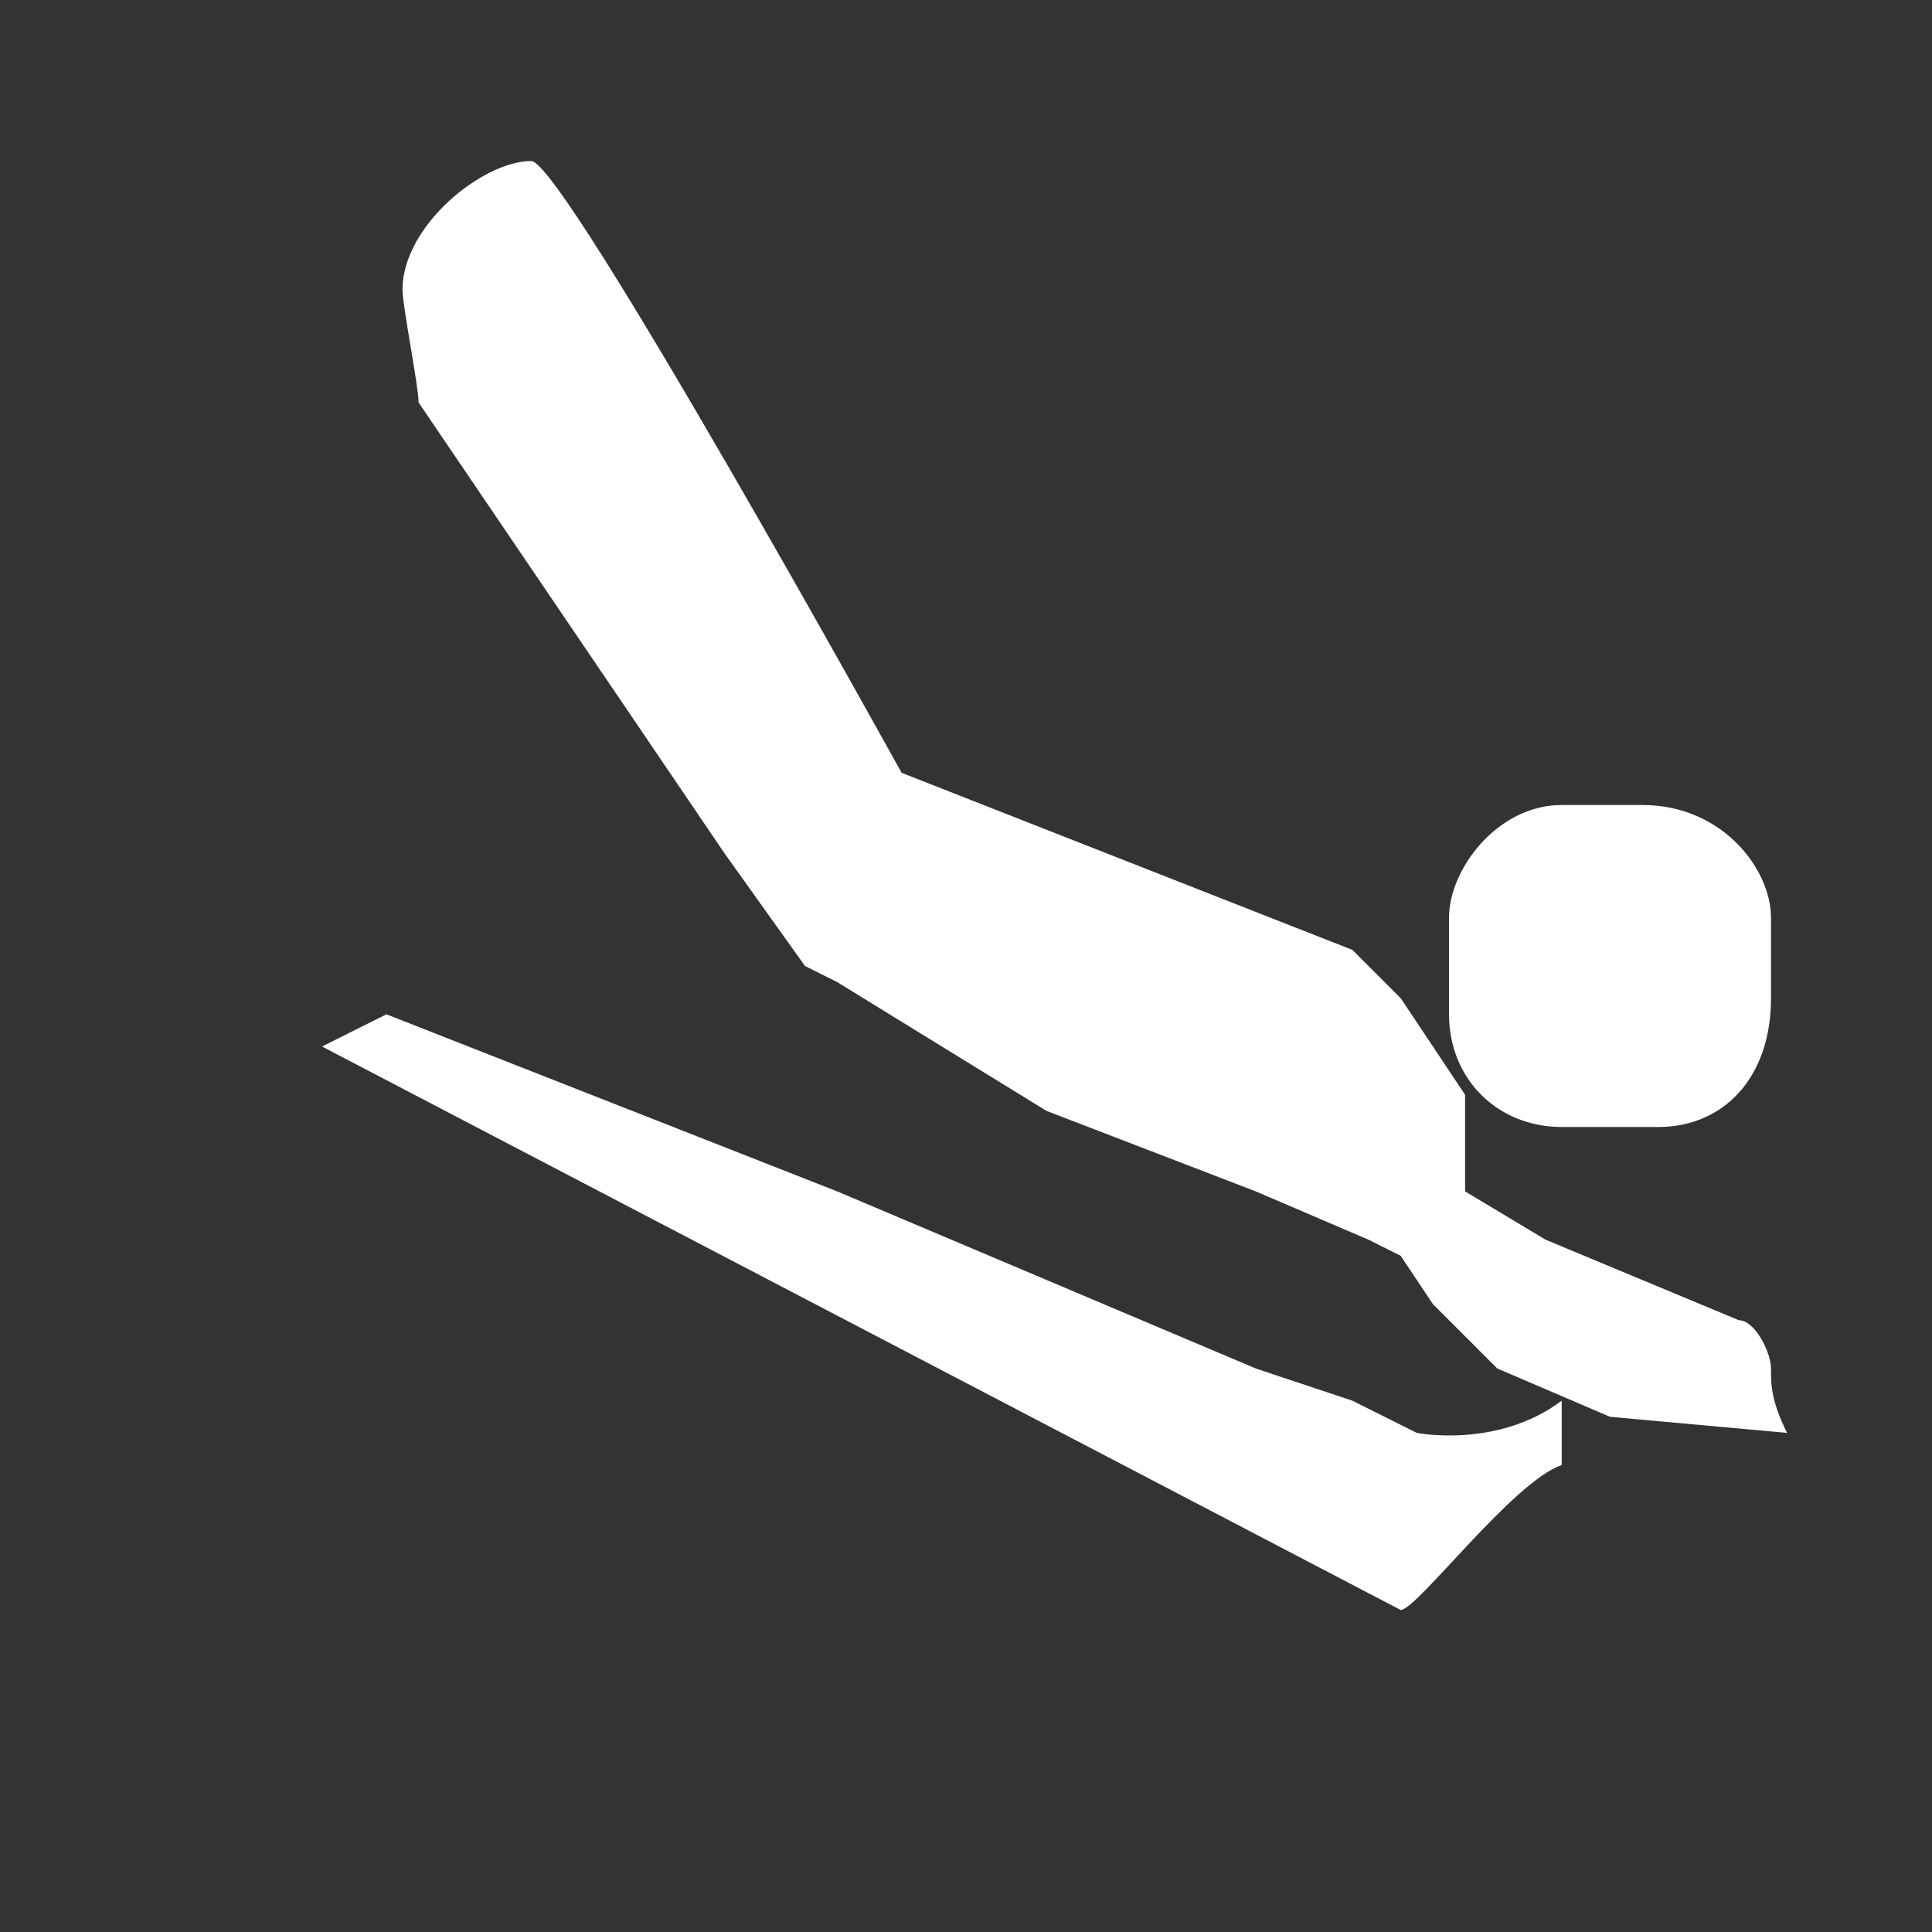 <?xml version="1.0" encoding="utf-8"?>
<!-- Generator: Adobe Illustrator 21.1.0, SVG Export Plug-In . SVG Version: 6.00 Build 0)  -->
<svg version="1.1" id="Layer_1" xmlns="http://www.w3.org/2000/svg" xmlns:xlink="http://www.w3.org/1999/xlink" x="0px" y="0px"
	 width="12px" height="12px" viewBox="0 0 12 12" enable-background="new 0 0 12 12" xml:space="preserve">
<rect x="0" y="0" width="12" height="12" fill="#333333" stroke="none"/>
<path fill="#FFFFFF" d="M10.8,8.2L9.6,7.7L9.1,7.4V6.8L8.7,6.2l0,0L8.4,5.9L5.6,4.8c0,0-2.1-3.8-2.3-3.8C3,1,2.5,1.4,2.5,1.8
	c0,0.1,0.1,0.6,0.1,0.7l1.9,2.8L5,6l0.2,0.1l1.3,0.8l1.3,0.5l0.7,0.3l0.2,0.1h0l0.2,0.3l0.3,0.3l0.1,0.1l0.7,0.3l1.1,0.1
	C11,8.7,11,8.6,11,8.5C11,8.4,10.9,8.2,10.8,8.2"/>
<path fill="#FFFFFF" d="M8.8,8.9L8.4,8.7L7.8,8.5L5.2,7.4L2.4,6.3L2,6.5L8.7,10c0.1,0,0.7-0.8,1-0.9V8.7C9.3,9,8.8,8.9,8.8,8.9"/>
<path fill="#FFFFFF" d="M9.7,7C9.3,7,9,6.7,9,6.3V5.7C9,5.4,9.3,5,9.7,5h0.5C10.7,5,11,5.4,11,5.7v0.5C11,6.7,10.7,7,10.3,7"/>
</svg>
